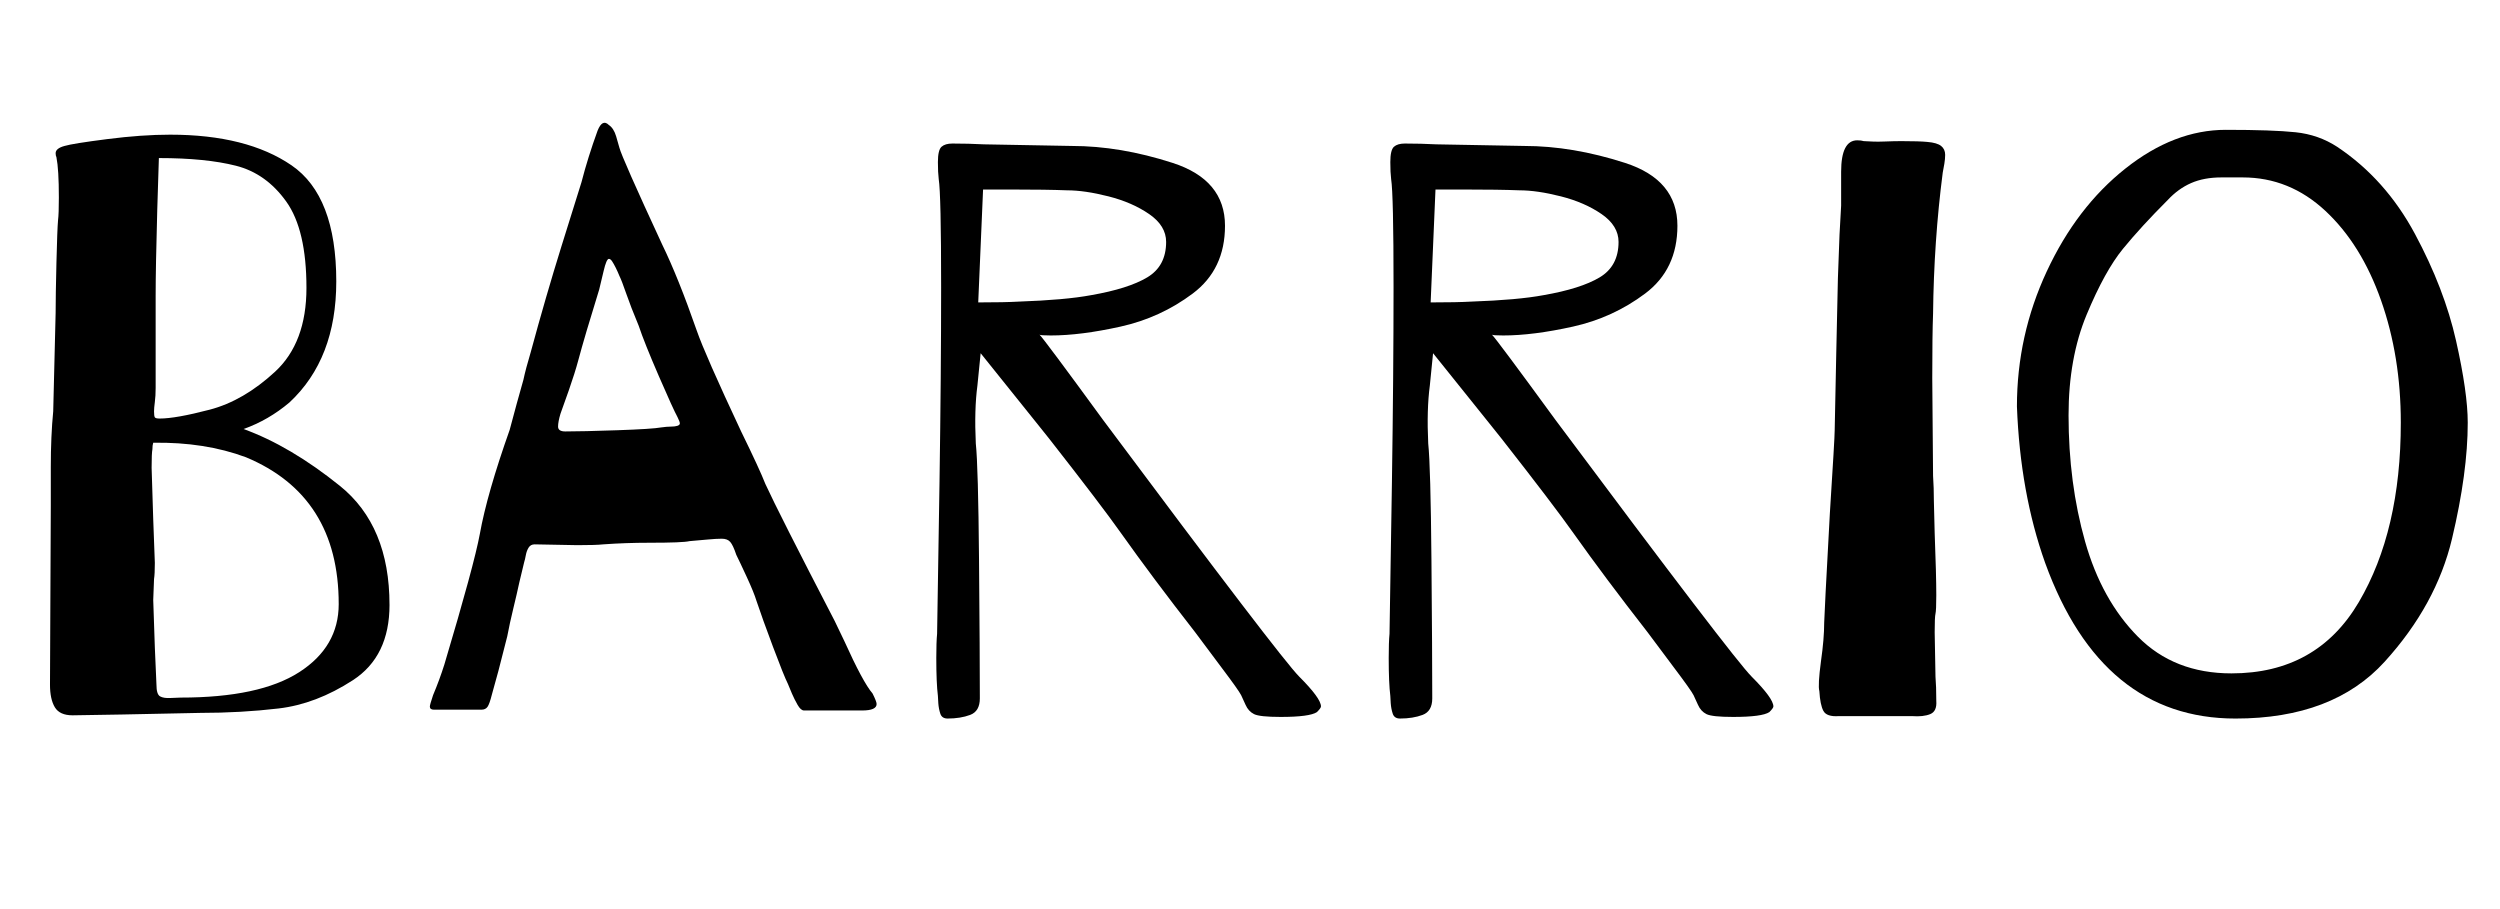 <svg width="49.6" height="18.032" viewBox="0 0 49.6 18.032" xmlns="http://www.w3.org/2000/svg"><path transform="translate(0 14.08) scale(.016 -.016)" d="m483 130q0-64-45.5-93.5t-92-35-97.5-5.5l-97-2-61-1q-16 0-22 10t-6 28l1 222v48q0 38 3 69l3 122q0 21 1 62.5t2 52.5q1 8 1 28 0 35-3 50-1 2-1 5 0 6 11 9 10 3 53 8.5t78 5.5q95 0 150.5-38t55.5-144q0-96-58-150-26-22-57-33 58-21 119.5-70.5t61.5-147.5zm-292 240q0-6 1-7.5t6-1.5q20 0 62 11t81 47 39 104q0 72-25 107t-62.5 44.5-95.5 9.5l-2-64q-2-72-2-107v-114q0-10-1-17.5t-1-11.5zm229-239q0 134-115 182-51 19-115 18-1-3-1-8-1-5-1-23l2-64 2-54q0-14-1-20l-1-26 2-59 2-46q0-12 4.5-14.5t13-2 12.5 0.5q98 0 147 31.5t49 84.5z"/><path transform="translate(8.192 14.08) scale(.016 -.016)" d="m575 7q0-8-18-8h-72q-4 0-8 7t-7 14-5 12q-5 10-18.5 46t-20.5 57q-3 10-12 29.5t-13 27.5q-4 12-7.5 16t-10.5 4-17.5-1-22.5-2q-8-2-50-2-29 0-57-2-9-1-32-1l-53 1q-5 0-7.5-4t-3.5-9.5-2-8.5l-6-25q-3-14-7.5-32.5t-7.5-34.5l-11-43-8-29q-3-12-5.5-15.5t-7.5-3.5h-59q-5 0-5 4 0 2 4 14 8 19 14 38 37 124 44 162 9 50 37 129 9 34 17 62 3 14 9 34 19 70 38 131l25 80q8 31 20 64 6 15 14 7 6-4 9-14t4-14q3-12 53-120 20-41 43-107 10-29 55-125 23-47 30-65 16-35 86-170l12-25q23-51 35-65 5-10 5-13zm-244 348q0 2-3 8-5 9-23 50.5t-25 62.5q-10 24-15.5 40t-8.5 22q-2 5-4.5 10t-4.5 8-4 3q-3 0-6.5-15t-5.5-23q-18-58-26-88-4-15-11.5-36.5t-10.5-29.5q-3-10-3-16t9-6q21 0 64.5 1.5t54.5 3.5q7 1 12 1t8 1 3 3z"/><path transform="translate(17.536 14.08) scale(.016 -.016)" d="m542 4q0-2-5-7-9-6-45-6-26 0-33 3.5t-10.5 11.5-5.5 12q-3 6-24.5 34.5t-32.5 43.5q-53 68-92 123-24 34-89 117l-16 20-69 86-4-40q-4-30-2-72 3-28 4-145t1-171q0-16-12-20.5t-28-4.5q-7 0-9 6t-2.5 13-0.5 9q-2 16-2 47 0 20 1 30 1 54 3 188.5t2 241.5q0 115-3 134-1 8-1 21 0 15 4.5 19t13.5 4q20 0 39-1l109-2q60 0 125-21t65-78q0-54-40-84t-89.5-41-86.5-11q-13 0-14 1 6-6 79-106 220-295 243-318 27-27 27-37zm-375 502q58 2 90 8 46 8 69.5 22t23.5 44q0 20-21 34.5t-50.5 22-51.5 7.5q-25 1-70 1h-34l-6-140q33 0 50 1z"/><path transform="translate(26.512 14.08) scale(.016 -.016)" d="m542 4q0-2-5-7-9-6-45-6-26 0-33 3.5t-10.5 11.5-5.5 12q-3 6-24.5 34.5t-32.5 43.5q-53 68-92 123-24 34-89 117l-16 20-69 86-4-40q-4-30-2-72 3-28 4-145t1-171q0-16-12-20.5t-28-4.5q-7 0-9 6t-2.5 13-0.5 9q-2 16-2 47 0 20 1 30 1 54 3 188.5t2 241.5q0 115-3 134-1 8-1 21 0 15 4.5 19t13.5 4q20 0 39-1l109-2q60 0 125-21t65-78q0-54-40-84t-89.5-41-86.5-11q-13 0-14 1 6-6 79-106 220-295 243-318 27-27 27-37zm-375 502q58 2 90 8 46 8 69.5 22t23.5 44q0 20-21 34.5t-50.5 22-51.5 7.5q-25 1-70 1h-34l-6-140q33 0 50 1z"/><path transform="translate(35.488 14.08) scale(.016 -.016)" d="m140 705q22 0 32-1 12-1 17-5t5-11q0-5-1-11t-2-11q-11-85-12-175-1-26-1-80l1-121q1-15 1-31l1-40q2-52 2-77 0-19-1-23t-1-23l1-55q1-12 1-30 1-13-7.5-16.5t-22.5-2.5h-91q-15-1-19 6.5t-5 24.5q-2 7 2 37 4 28 4 48 0 7 7 135 6 94 6 103l2 98 2 91 2 54 2 36v42q0 39 20 39 5 0 8-1 13-1 25.5-0.5t21.5 0.5z"/><path transform="translate(39.376 14.08) scale(.016 -.016)" d="m599 356q0-62-19.5-144t-83.5-152.5-185-70.5q-166 0-236 193-31 87-35 194 0 88 37 167.5t97.5 127.5 124.5 48q58 0 86.5-3t51.5-18q60-40 96.5-108t51-132.5 14.5-101.5zm-83 0q0 82-24.5 151.5t-69 111-102.5 41.5q-5 0-26.5 0t-37.5-7-29-21q-33-33-55.5-60.5t-45-81.5-22.5-125q0-84 20.5-156.5t65.5-118 116-45.5q106 0 158 88.5t52 222.5z"/></svg>